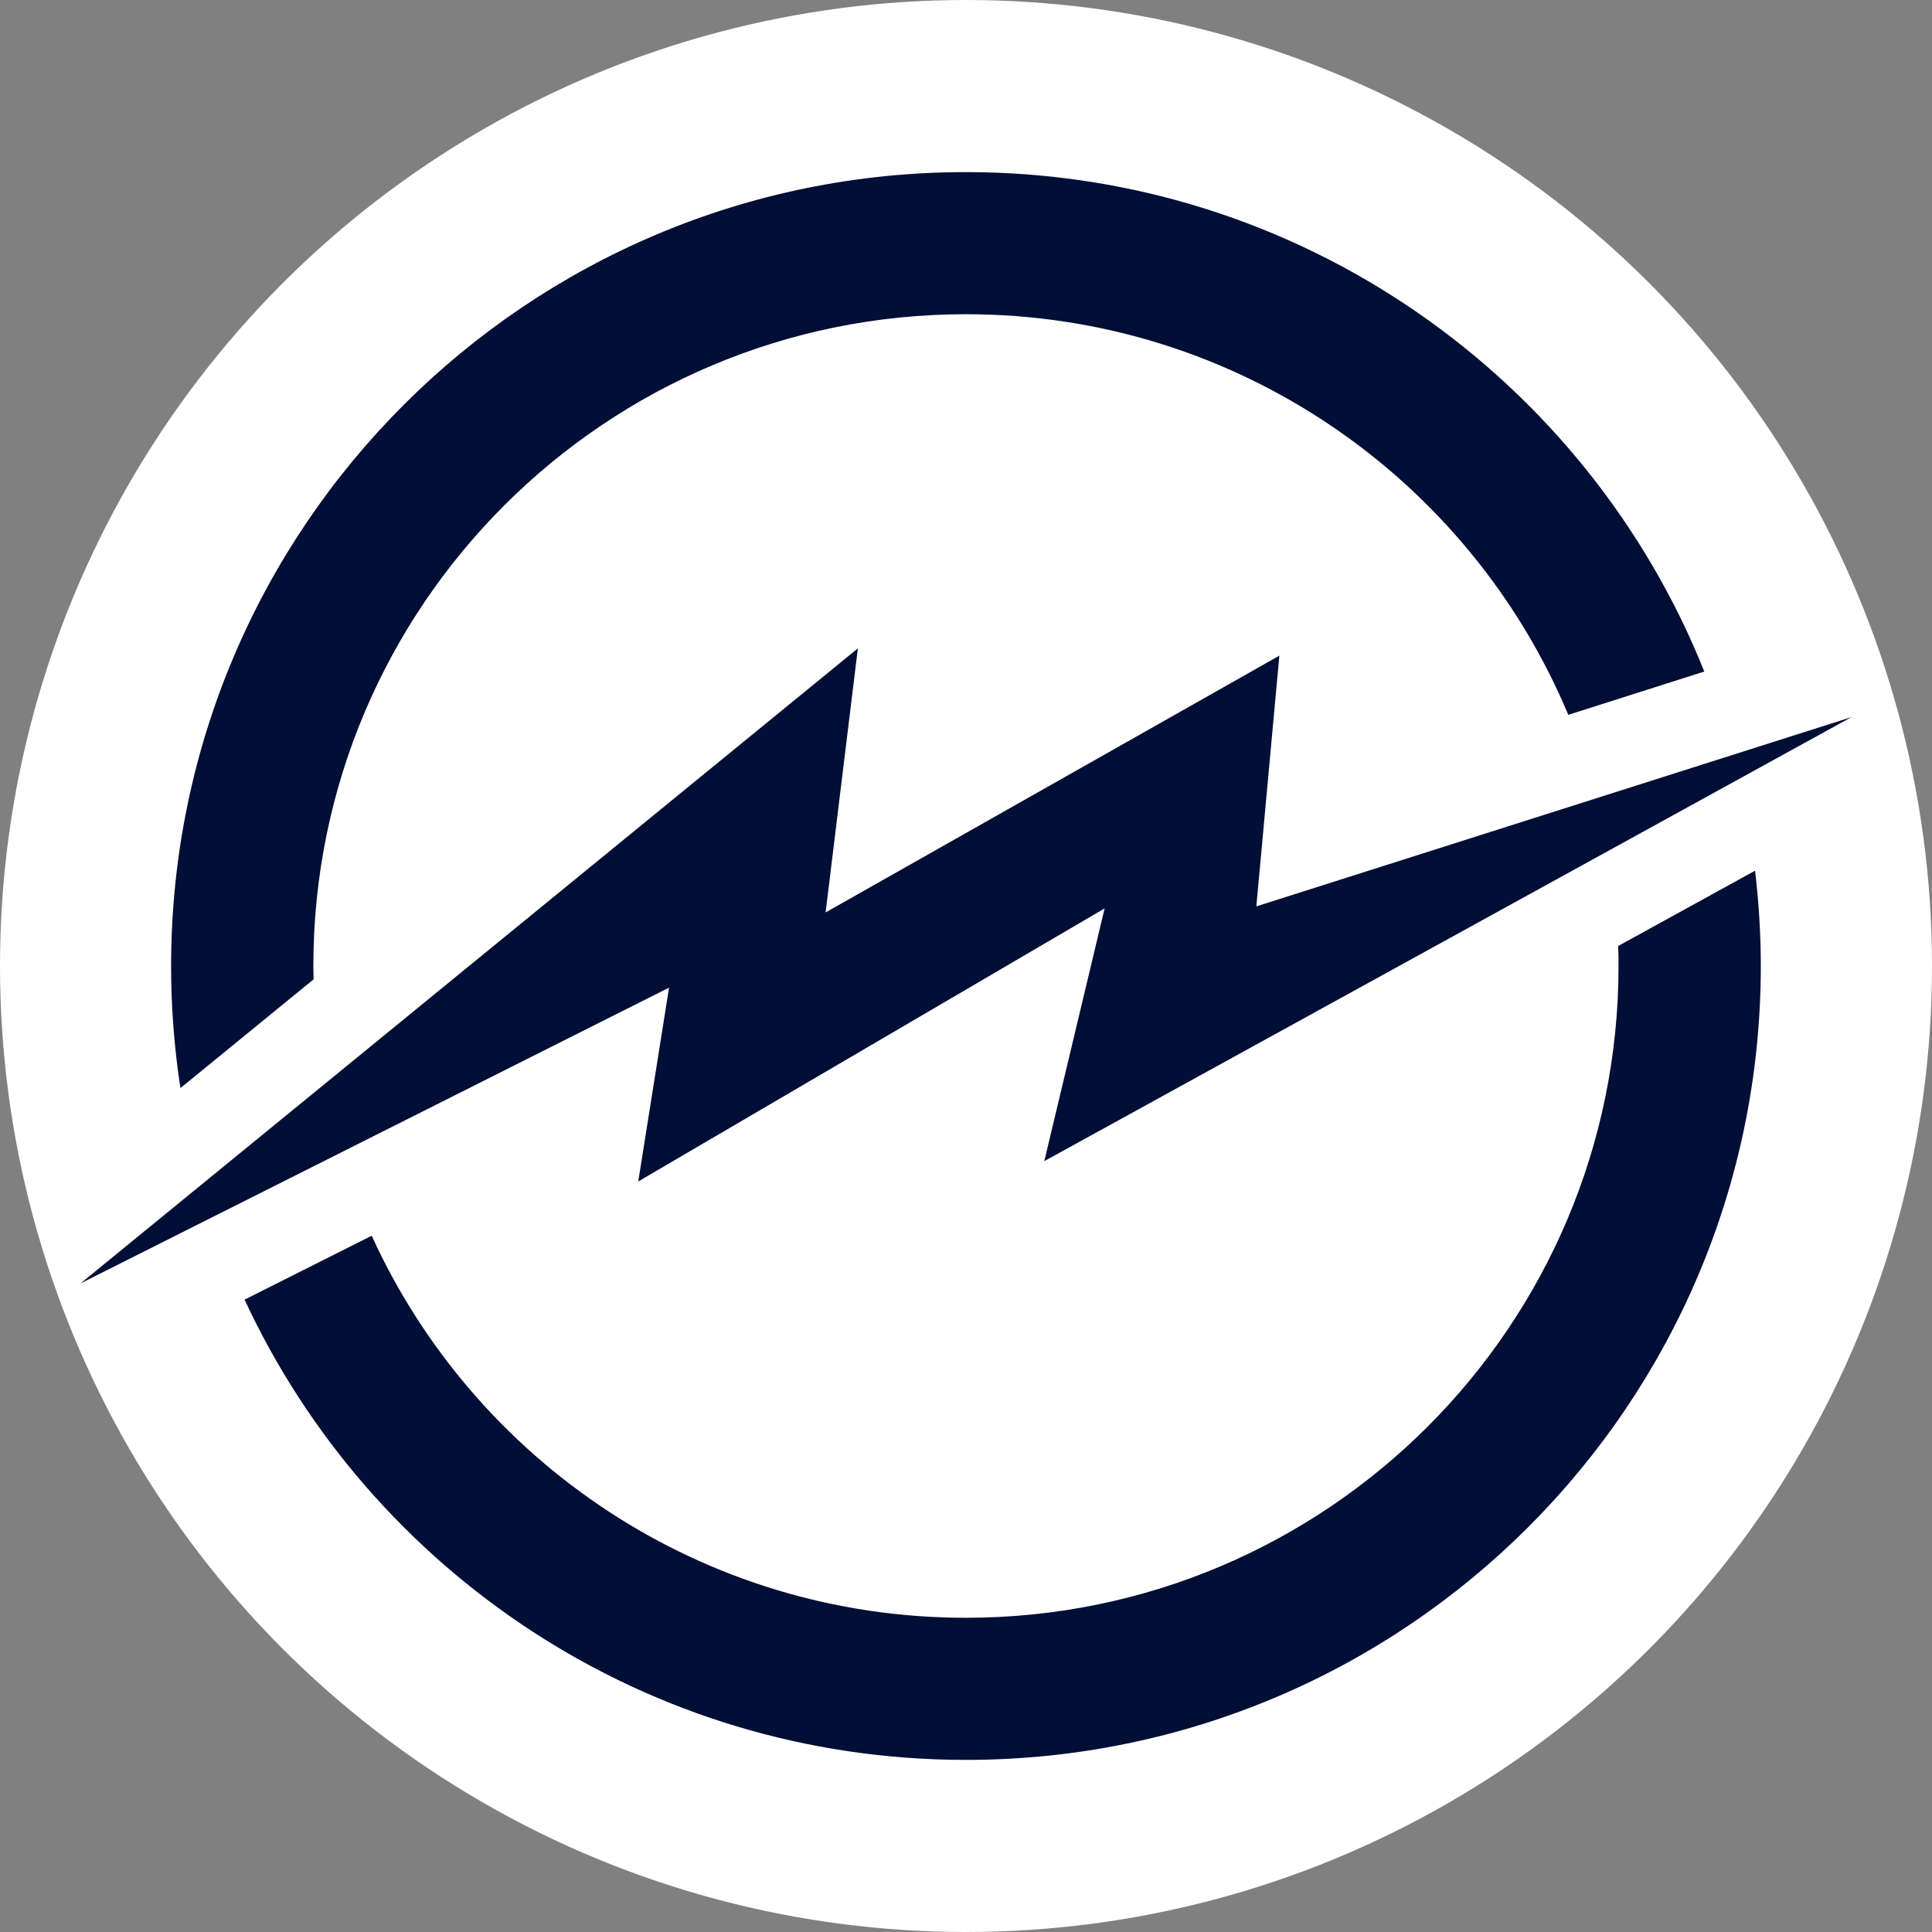 <svg width="36" height="36" viewBox="0 0 36 36" fill="none" xmlns="http://www.w3.org/2000/svg">
<rect x="0" y="0" width="36" height="36" fill="#808080" stroke="none"/>
<circle cx="18" cy="18" r="18" fill="white"/>
<path fill-rule="evenodd" clip-rule="evenodd" d="M32.703 16.224C32.772 16.805 32.81 17.398 32.81 18C32.81 26.169 26.18 32.793 17.999 32.793C12.043 32.793 6.909 29.281 4.557 24.217L6.926 23.026C8.84 27.226 13.078 30.145 17.999 30.145C24.713 30.145 30.159 24.709 30.159 18C30.159 17.876 30.157 17.752 30.153 17.627L32.703 16.224ZM17.999 3.207C24.237 3.207 29.575 7.059 31.757 12.513L29.223 13.32C27.389 8.937 23.054 5.855 17.999 5.855C11.285 5.855 5.839 11.292 5.839 18C5.839 18.082 5.841 18.166 5.843 18.249L3.362 20.275C3.248 19.533 3.188 18.774 3.188 18C3.19 9.829 9.82 3.207 17.999 3.207Z" fill="#010E35"/>
<path fill-rule="evenodd" clip-rule="evenodd" d="M1.5 23.915L15.985 12.081L15.384 17.002L23.839 12.217L23.41 16.889L34.5 13.362L19.459 21.636L20.583 16.927L11.893 22.015L12.467 18.403L1.5 23.915Z" fill="#010E35"/>
</svg>
